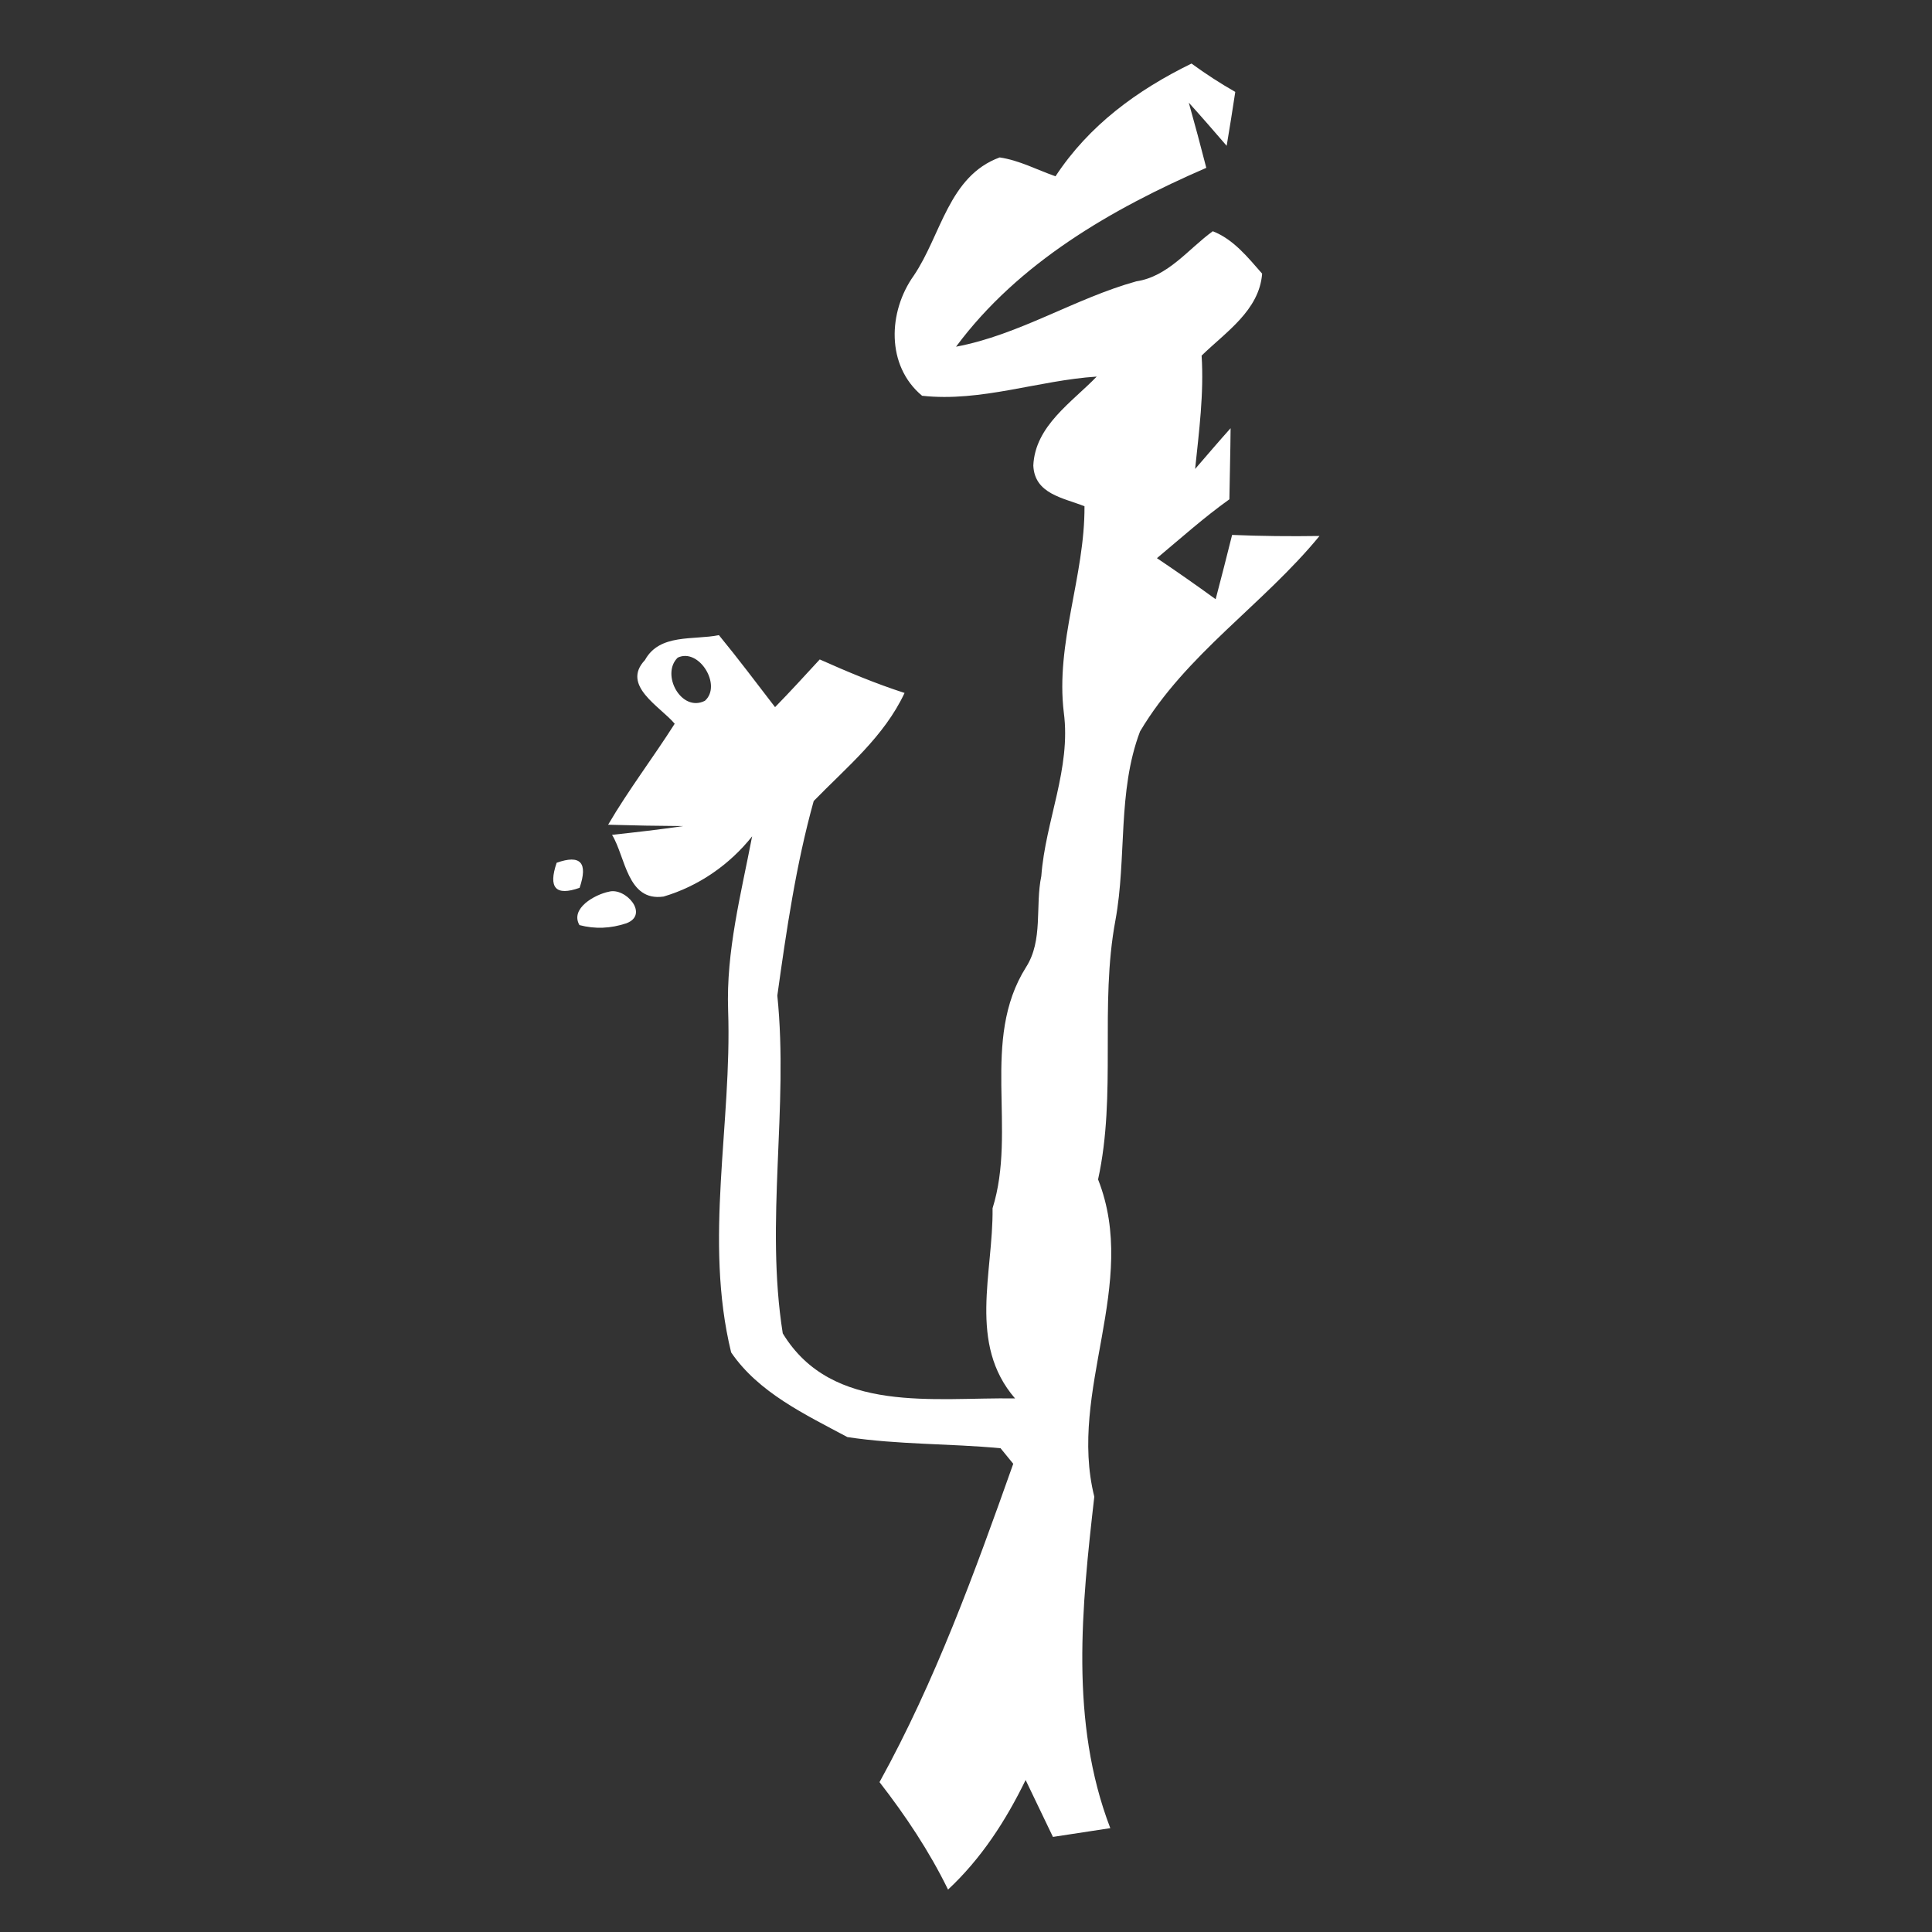<?xml version="1.0" encoding="UTF-8" ?>
<!DOCTYPE svg PUBLIC "-//W3C//DTD SVG 1.1//EN" "http://www.w3.org/Graphics/SVG/1.1/DTD/svg11.dtd">
<svg width="128pt" height="128pt" viewBox="0 0 128 128" version="1.1" xmlns="http://www.w3.org/2000/svg">
<rect x="0" y="0" width="128" height="128" fill="#333333" stroke="none"/>
<g id="#ffffffff">
<path fill="#ffffff" opacity="1.00" d=" M 69.93 11.68 C 72.15 8.30 75.34 5.97 78.94 4.21 C 79.87 4.89 80.84 5.52 81.84 6.09 C 81.66 7.28 81.47 8.47 81.27 9.66 C 80.44 8.70 79.61 7.74 78.76 6.80 C 79.16 8.23 79.55 9.67 79.92 11.12 C 73.67 13.83 67.47 17.40 63.34 22.97 C 67.54 22.18 71.19 19.78 75.28 18.64 C 77.40 18.32 78.71 16.51 80.35 15.32 C 81.73 15.86 82.67 17.05 83.62 18.13 C 83.43 20.57 81.21 22.00 79.61 23.56 C 79.77 26.07 79.44 28.57 79.18 31.07 C 79.96 30.17 80.73 29.26 81.53 28.37 C 81.52 29.94 81.47 31.51 81.45 33.08 C 79.77 34.28 78.23 35.66 76.65 36.98 C 77.96 37.86 79.26 38.77 80.54 39.70 C 80.91 38.28 81.28 36.86 81.63 35.44 C 83.56 35.52 85.49 35.54 87.42 35.51 C 83.69 40.06 78.57 43.34 75.53 48.46 C 74.02 52.45 74.66 56.83 73.90 60.97 C 72.84 66.65 73.99 72.48 72.75 78.14 C 75.49 85.09 70.74 92.10 72.50 99.16 C 71.67 106.45 70.86 114.08 73.56 121.12 C 72.61 121.26 70.71 121.56 69.76 121.70 C 69.16 120.44 68.56 119.19 67.95 117.93 C 66.64 120.62 65.01 123.14 62.81 125.19 C 61.57 122.65 60.00 120.30 58.27 118.07 C 61.97 111.37 64.58 104.17 67.13 96.98 C 66.92 96.72 66.50 96.21 66.29 95.95 C 62.91 95.63 59.50 95.72 56.14 95.21 C 53.36 93.72 50.26 92.27 48.44 89.60 C 46.62 82.13 48.50 74.49 48.24 66.94 C 48.10 63.02 49.10 59.22 49.83 55.41 C 48.34 57.29 46.27 58.72 43.96 59.40 C 41.55 59.74 41.45 56.78 40.55 55.31 C 42.12 55.14 43.70 54.96 45.27 54.73 C 43.61 54.72 41.95 54.69 40.29 54.64 C 41.64 52.33 43.27 50.20 44.70 47.95 C 43.75 46.81 41.13 45.42 42.73 43.73 C 43.70 41.96 45.95 42.42 47.63 42.08 C 48.91 43.64 50.12 45.25 51.35 46.85 C 52.36 45.82 53.33 44.75 54.31 43.69 C 56.15 44.51 58.01 45.29 59.93 45.91 C 58.57 48.81 56.09 50.83 53.91 53.07 C 52.74 57.27 52.10 61.65 51.50 65.96 C 52.26 73.41 50.68 80.91 51.86 88.34 C 55.13 93.72 61.91 92.56 67.25 92.65 C 64.11 89.02 65.81 84.34 65.76 80.05 C 67.39 74.84 64.94 68.91 67.97 64.09 C 69.13 62.29 68.57 60.04 68.99 58.04 C 69.26 54.39 70.97 50.91 70.48 47.21 C 69.92 42.59 71.88 38.16 71.85 33.54 C 70.44 32.98 68.54 32.73 68.46 30.84 C 68.58 28.21 71.01 26.66 72.66 24.95 C 68.79 25.20 65.00 26.65 61.09 26.22 C 58.69 24.22 58.84 20.64 60.54 18.26 C 62.36 15.57 62.85 11.67 66.23 10.43 C 67.53 10.62 68.70 11.25 69.93 11.68 M 44.90 43.57 C 43.76 44.68 45.14 47.22 46.70 46.43 C 47.85 45.42 46.32 42.90 44.90 43.57 Z" />
<path fill="#ffffff" opacity="1.00" d=" M 36.88 57.16 C 38.46 56.60 38.97 57.15 38.40 58.82 C 36.82 59.38 36.31 58.83 36.88 57.16 Z" />
<path fill="#ffffff" opacity="1.00" d=" M 40.33 59.08 C 41.44 58.76 43.04 60.59 41.50 61.17 C 40.45 61.52 39.42 61.56 38.39 61.29 C 37.75 60.18 39.43 59.26 40.33 59.08 Z" />
</g>
</svg>
